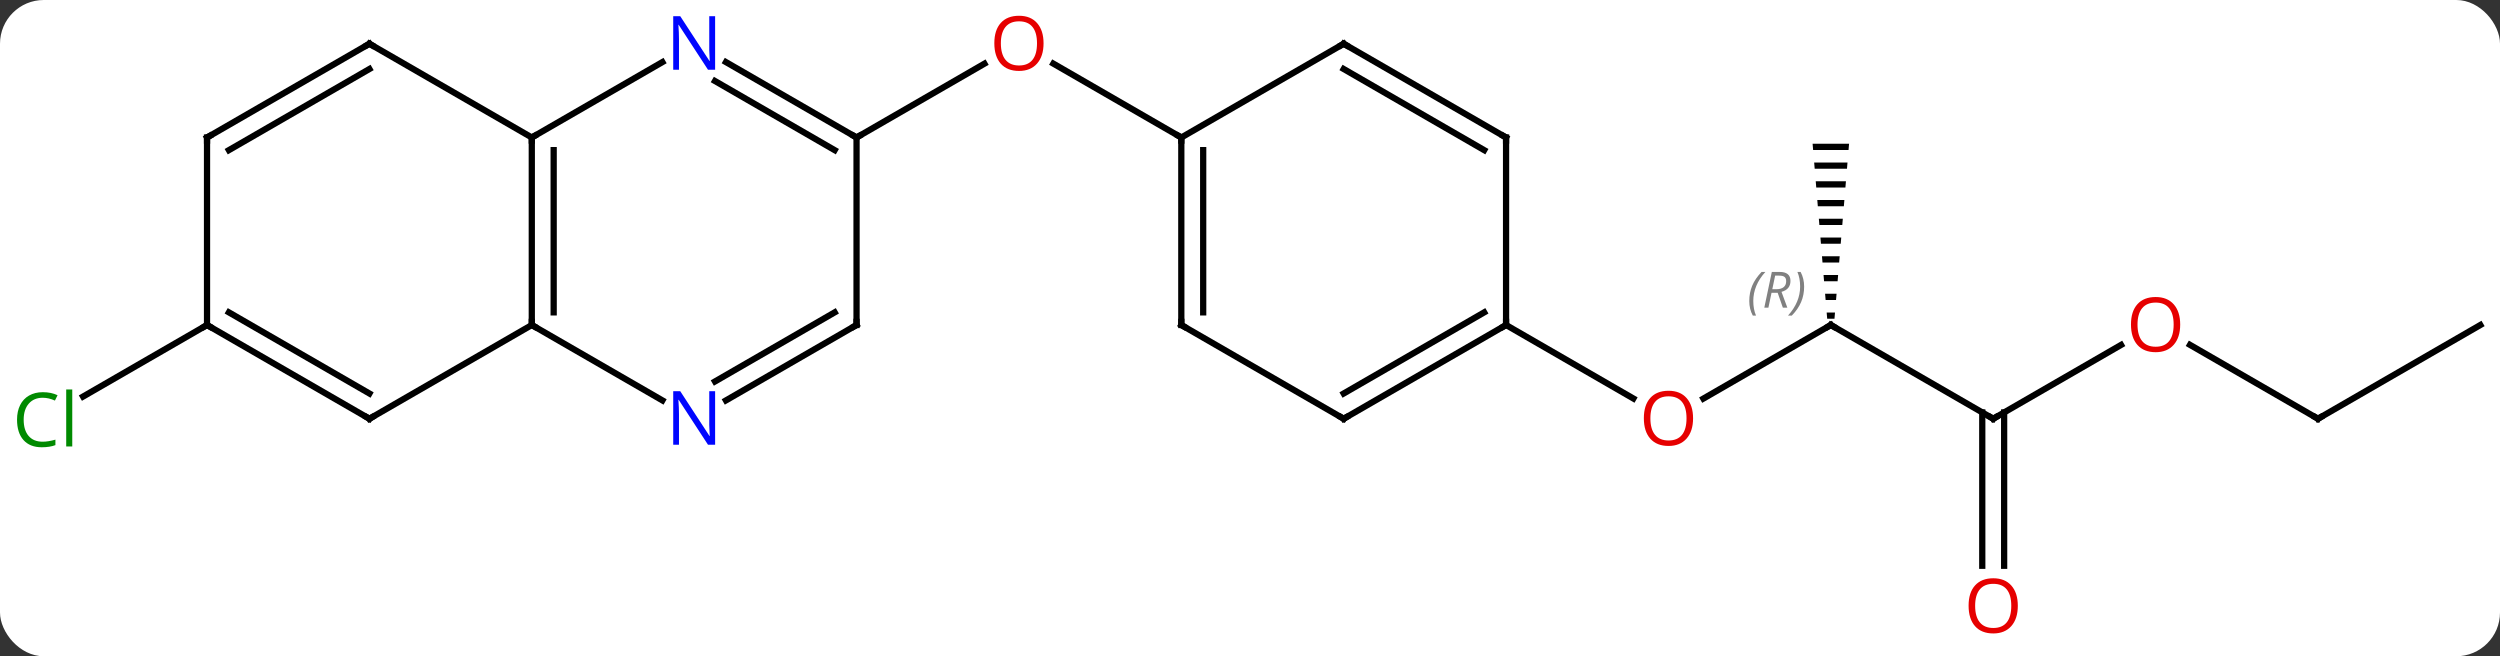 <svg width="400" viewBox="0 0 400 105" style="fill-opacity:1; color-rendering:auto; color-interpolation:auto; text-rendering:auto; stroke:black; stroke-linecap:square; stroke-miterlimit:10; shape-rendering:auto; stroke-opacity:1; fill:black; stroke-dasharray:none; font-weight:normal; stroke-width:1; font-family:'Open Sans'; font-style:normal; stroke-linejoin:miter; font-size:12; stroke-dashoffset:0; image-rendering:auto;" height="105" class="cas-substance-image" xmlns:xlink="http://www.w3.org/1999/xlink" xmlns="http://www.w3.org/2000/svg"><rect x="0" y="0" width="400" height="105" fill="#333333" stroke="none"/><svg class="cas-substance-single-component"><rect y="0" x="0" width="400" stroke="none" ry="7" rx="7" height="105" fill="white" class="cas-substance-group"/><svg y="0" x="0" width="400" viewBox="0 0 400 105" style="fill:black;" height="105" class="cas-substance-single-component-image"><svg><g><g transform="translate(202,52)" style="text-rendering:geometricPrecision; color-rendering:optimizeQuality; color-interpolation:linearRGB; stroke-linecap:butt; image-rendering:optimizeQuality;"><line y2="-30" y1="-41.811" x2="-64.953" x1="-44.493" style="fill:none;"/><line y2="-30" y1="-41.821" x2="-12.99" x1="-33.465" style="fill:none;"/><line y2="0" y1="11.449" x2="-168.876" x1="-188.706" style="fill:none;"/><line y2="0" y1="11.774" x2="90.933" x1="70.54" style="fill:none;"/><line y2="0" y1="11.759" x2="38.97" x1="59.339" style="fill:none;"/><line y2="15" y1="0" x2="116.913" x1="90.933" style="fill:none;"/><path style="stroke:none;" d="M88.016 -29 L88.1 -28 L93.766 -28 L93.85 -29 ZM88.266 -26 L88.35 -25 L93.516 -25 L93.6 -26 ZM88.516 -23 L88.6 -22 L93.266 -22 L93.35 -23 ZM88.766 -20 L88.85 -19 L93.016 -19 L93.1 -20 ZM89.016 -17 L89.1 -16 L92.766 -16 L92.85 -17 ZM89.266 -14 L89.35 -13 L92.516 -13 L92.6 -14 ZM89.516 -11 L89.6 -10 L92.266 -10 L92.35 -11 ZM89.766 -8 L89.85 -7 L92.016 -7 L92.1 -8 ZM90.016 -5 L90.1 -4 L91.766 -4 L91.85 -5 ZM90.266 -2 L90.35 -1 L91.516 -1 L91.6 -2 Z"/><line y2="3.189" y1="15" x2="137.37" x1="116.913" style="fill:none;"/><line y2="38.523" y1="13.99" x2="115.163" x1="115.163" style="fill:none;"/><line y2="38.523" y1="13.99" x2="118.663" x1="118.663" style="fill:none;"/><line y2="15" y1="3.178" x2="168.876" x1="148.399" style="fill:none;"/><line y2="0" y1="15" x2="194.856" x1="168.876" style="fill:none;"/><line y2="0" y1="-30" x2="-116.913" x1="-116.913" style="fill:none;"/><line y2="-2.021" y1="-27.979" x2="-113.413" x1="-113.413" style="fill:none;"/><line y2="-42.065" y1="-30" x2="-96.017" x1="-116.913" style="fill:none;"/><line y2="-45" y1="-30" x2="-142.893" x1="-116.913" style="fill:none;"/><line y2="12.065" y1="0" x2="-96.017" x1="-116.913" style="fill:none;"/><line y2="15" y1="0" x2="-142.893" x1="-116.913" style="fill:none;"/><line y2="-30" y1="-42.065" x2="-64.953" x1="-85.849" style="fill:none;"/><line y2="-27.979" y1="-39.034" x2="-68.453" x1="-87.599" style="fill:none;"/><line y2="-30" y1="-45" x2="-168.876" x1="-142.893" style="fill:none;"/><line y2="-27.979" y1="-40.959" x2="-165.376" x1="-142.893" style="fill:none;"/><line y2="0" y1="12.065" x2="-64.953" x1="-85.849" style="fill:none;"/><line y2="-2.021" y1="9.034" x2="-68.453" x1="-87.599" style="fill:none;"/><line y2="0" y1="15" x2="-168.876" x1="-142.893" style="fill:none;"/><line y2="-2.021" y1="10.959" x2="-165.376" x1="-142.893" style="fill:none;"/><line y2="0" y1="-30" x2="-64.953" x1="-64.953" style="fill:none;"/><line y2="0" y1="-30" x2="-168.876" x1="-168.876" style="fill:none;"/><line y2="0" y1="-30" x2="-12.99" x1="-12.99" style="fill:none;"/><line y2="-2.021" y1="-27.979" x2="-9.49" x1="-9.49" style="fill:none;"/><line y2="-45" y1="-30" x2="12.99" x1="-12.99" style="fill:none;"/><line y2="15" y1="0" x2="12.99" x1="-12.99" style="fill:none;"/><line y2="-30" y1="-45" x2="38.97" x1="12.99" style="fill:none;"/><line y2="-27.979" y1="-40.959" x2="35.47" x1="12.99" style="fill:none;"/><line y2="0" y1="15" x2="38.97" x1="12.99" style="fill:none;"/><line y2="-2.021" y1="10.959" x2="35.47" x1="12.99" style="fill:none;"/><line y2="0" y1="-30" x2="38.97" x1="38.97" style="fill:none;"/></g><g transform="translate(202,52)" style="fill:rgb(230,0,0); text-rendering:geometricPrecision; color-rendering:optimizeQuality; image-rendering:optimizeQuality; font-family:'Open Sans'; stroke:rgb(230,0,0); color-interpolation:linearRGB;"><path style="stroke:none;" d="M-35.032 -45.07 Q-35.032 -43.008 -36.072 -41.828 Q-37.111 -40.648 -38.954 -40.648 Q-40.845 -40.648 -41.876 -41.812 Q-42.907 -42.977 -42.907 -45.086 Q-42.907 -47.18 -41.876 -48.328 Q-40.845 -49.477 -38.954 -49.477 Q-37.095 -49.477 -36.064 -48.305 Q-35.032 -47.133 -35.032 -45.07 ZM-41.861 -45.07 Q-41.861 -43.336 -41.118 -42.43 Q-40.376 -41.523 -38.954 -41.523 Q-37.532 -41.523 -36.806 -42.422 Q-36.079 -43.32 -36.079 -45.07 Q-36.079 -46.805 -36.806 -47.695 Q-37.532 -48.586 -38.954 -48.586 Q-40.376 -48.586 -41.118 -47.688 Q-41.861 -46.789 -41.861 -45.07 Z"/><path style="fill:rgb(0,138,0); stroke:none;" d="M-195.165 11.641 Q-196.571 11.641 -197.391 12.578 Q-198.212 13.516 -198.212 15.156 Q-198.212 16.828 -197.422 17.75 Q-196.633 18.672 -195.18 18.672 Q-194.274 18.672 -193.133 18.344 L-193.133 19.219 Q-194.024 19.562 -195.321 19.562 Q-197.212 19.562 -198.243 18.406 Q-199.274 17.25 -199.274 15.141 Q-199.274 13.812 -198.782 12.82 Q-198.29 11.828 -197.352 11.289 Q-196.415 10.75 -195.149 10.75 Q-193.805 10.75 -192.79 11.234 L-193.212 12.094 Q-194.196 11.641 -195.165 11.641 ZM-190.438 19.438 L-191.407 19.438 L-191.407 10.312 L-190.438 10.312 L-190.438 19.438 Z"/><path style="stroke:none;" d="M68.891 14.93 Q68.891 16.992 67.851 18.172 Q66.812 19.352 64.969 19.352 Q63.078 19.352 62.047 18.188 Q61.016 17.023 61.016 14.914 Q61.016 12.82 62.047 11.672 Q63.078 10.523 64.969 10.523 Q66.828 10.523 67.859 11.695 Q68.891 12.867 68.891 14.93 ZM62.062 14.93 Q62.062 16.664 62.805 17.57 Q63.547 18.477 64.969 18.477 Q66.391 18.477 67.117 17.578 Q67.844 16.68 67.844 14.93 Q67.844 13.195 67.117 12.305 Q66.391 11.414 64.969 11.414 Q63.547 11.414 62.805 12.312 Q62.062 13.211 62.062 14.93 Z"/></g><g transform="translate(202,52)" style="stroke-linecap:butt; text-rendering:geometricPrecision; color-rendering:optimizeQuality; image-rendering:optimizeQuality; font-family:'Open Sans'; color-interpolation:linearRGB; stroke-miterlimit:5;"><path style="fill:none;" d="M90.5 0.25 L90.933 0 L91.366 0.25"/></g><g transform="translate(202,52)" style="stroke-linecap:butt; font-size:8.4px; fill:gray; text-rendering:geometricPrecision; image-rendering:optimizeQuality; color-rendering:optimizeQuality; font-family:'Open Sans'; font-style:italic; stroke:gray; color-interpolation:linearRGB; stroke-miterlimit:5;"><path style="stroke:none;" d="M77.884 -3.836 Q77.884 -5.164 78.353 -6.289 Q78.822 -7.414 79.853 -8.492 L80.462 -8.492 Q79.493 -7.43 79.009 -6.258 Q78.525 -5.086 78.525 -3.852 Q78.525 -2.523 78.962 -1.508 L78.447 -1.508 Q77.884 -2.539 77.884 -3.836 ZM81.444 -5.149 L80.944 -2.773 L80.288 -2.773 L81.491 -8.492 L82.741 -8.492 Q84.475 -8.492 84.475 -7.055 Q84.475 -5.695 83.038 -5.305 L83.975 -2.773 L83.257 -2.773 L82.429 -5.149 L81.444 -5.149 ZM82.022 -7.899 Q81.632 -5.977 81.569 -5.727 L82.225 -5.727 Q82.975 -5.727 83.382 -6.055 Q83.788 -6.383 83.788 -7.008 Q83.788 -7.477 83.53 -7.688 Q83.272 -7.899 82.679 -7.899 L82.022 -7.899 ZM86.662 -6.149 Q86.662 -4.82 86.185 -3.688 Q85.708 -2.555 84.693 -1.508 L84.083 -1.508 Q86.021 -3.664 86.021 -6.149 Q86.021 -7.477 85.583 -8.492 L86.099 -8.492 Q86.662 -7.43 86.662 -6.149 Z"/><path style="fill:none; stroke:black;" d="M116.48 14.75 L116.913 15 L117.346 14.75"/></g><g transform="translate(202,52)" style="stroke-linecap:butt; fill:rgb(230,0,0); text-rendering:geometricPrecision; color-rendering:optimizeQuality; image-rendering:optimizeQuality; font-family:'Open Sans'; stroke:rgb(230,0,0); color-interpolation:linearRGB; stroke-miterlimit:5;"><path style="stroke:none;" d="M146.831 -0.07 Q146.831 1.992 145.791 3.172 Q144.752 4.352 142.909 4.352 Q141.018 4.352 139.987 3.188 Q138.956 2.023 138.956 -0.086 Q138.956 -2.18 139.987 -3.328 Q141.018 -4.477 142.909 -4.477 Q144.768 -4.477 145.799 -3.305 Q146.831 -2.133 146.831 -0.07 ZM140.002 -0.07 Q140.002 1.664 140.745 2.57 Q141.487 3.477 142.909 3.477 Q144.331 3.477 145.057 2.578 Q145.784 1.68 145.784 -0.07 Q145.784 -1.805 145.057 -2.695 Q144.331 -3.586 142.909 -3.586 Q141.487 -3.586 140.745 -2.688 Q140.002 -1.789 140.002 -0.07 Z"/><path style="stroke:none;" d="M120.85 44.93 Q120.85 46.992 119.811 48.172 Q118.772 49.352 116.929 49.352 Q115.038 49.352 114.007 48.188 Q112.975 47.023 112.975 44.914 Q112.975 42.82 114.007 41.672 Q115.038 40.523 116.929 40.523 Q118.788 40.523 119.819 41.695 Q120.85 42.867 120.85 44.93 ZM114.022 44.93 Q114.022 46.664 114.765 47.57 Q115.507 48.477 116.929 48.477 Q118.35 48.477 119.077 47.578 Q119.804 46.68 119.804 44.93 Q119.804 43.195 119.077 42.305 Q118.35 41.414 116.929 41.414 Q115.507 41.414 114.765 42.312 Q114.022 43.211 114.022 44.93 Z"/><path style="fill:none; stroke:black;" d="M168.443 14.75 L168.876 15 L169.309 14.75"/><path style="fill:none; stroke:black;" d="M-116.913 -29.5 L-116.913 -30 L-116.48 -30.25"/><path style="fill:none; stroke:black;" d="M-116.913 -0.5 L-116.913 0 L-116.48 0.25"/><path style="fill:rgb(0,5,255); stroke:none;" d="M-87.581 -40.844 L-88.722 -40.844 L-93.41 -48.031 L-93.456 -48.031 Q-93.363 -46.766 -93.363 -45.719 L-93.363 -40.844 L-94.285 -40.844 L-94.285 -49.406 L-93.16 -49.406 L-88.488 -42.25 L-88.441 -42.25 Q-88.441 -42.406 -88.488 -43.266 Q-88.535 -44.125 -88.519 -44.5 L-88.519 -49.406 L-87.581 -49.406 L-87.581 -40.844 Z"/><path style="fill:none; stroke:black;" d="M-142.46 -44.75 L-142.893 -45 L-143.326 -44.75"/><path style="fill:rgb(0,5,255); stroke:none;" d="M-87.581 19.156 L-88.722 19.156 L-93.41 11.969 L-93.456 11.969 Q-93.363 13.234 -93.363 14.281 L-93.363 19.156 L-94.285 19.156 L-94.285 10.594 L-93.16 10.594 L-88.488 17.75 L-88.441 17.75 Q-88.441 17.594 -88.488 16.734 Q-88.535 15.875 -88.519 15.5 L-88.519 10.594 L-87.581 10.594 L-87.581 19.156 Z"/><path style="fill:none; stroke:black;" d="M-142.46 14.75 L-142.893 15 L-143.326 14.75"/><path style="fill:none; stroke:black;" d="M-65.386 -30.25 L-64.953 -30 L-64.52 -30.25"/><path style="fill:none; stroke:black;" d="M-168.443 -30.25 L-168.876 -30 L-168.876 -29.5"/><path style="fill:none; stroke:black;" d="M-65.386 0.25 L-64.953 0 L-64.953 -0.5"/><path style="fill:none; stroke:black;" d="M-168.443 0.25 L-168.876 0 L-169.309 0.25"/><path style="fill:none; stroke:black;" d="M-12.99 -29.5 L-12.99 -30 L-13.423 -30.25"/><path style="fill:none; stroke:black;" d="M-12.99 -0.5 L-12.99 0 L-12.557 0.25"/><path style="fill:none; stroke:black;" d="M12.557 -44.75 L12.99 -45 L13.423 -44.75"/><path style="fill:none; stroke:black;" d="M12.557 14.75 L12.99 15 L13.423 14.75"/><path style="fill:none; stroke:black;" d="M38.537 -30.25 L38.97 -30 L38.97 -29.5"/><path style="fill:none; stroke:black;" d="M38.537 0.25 L38.97 0 L38.97 -0.5"/></g></g></svg></svg></svg></svg>